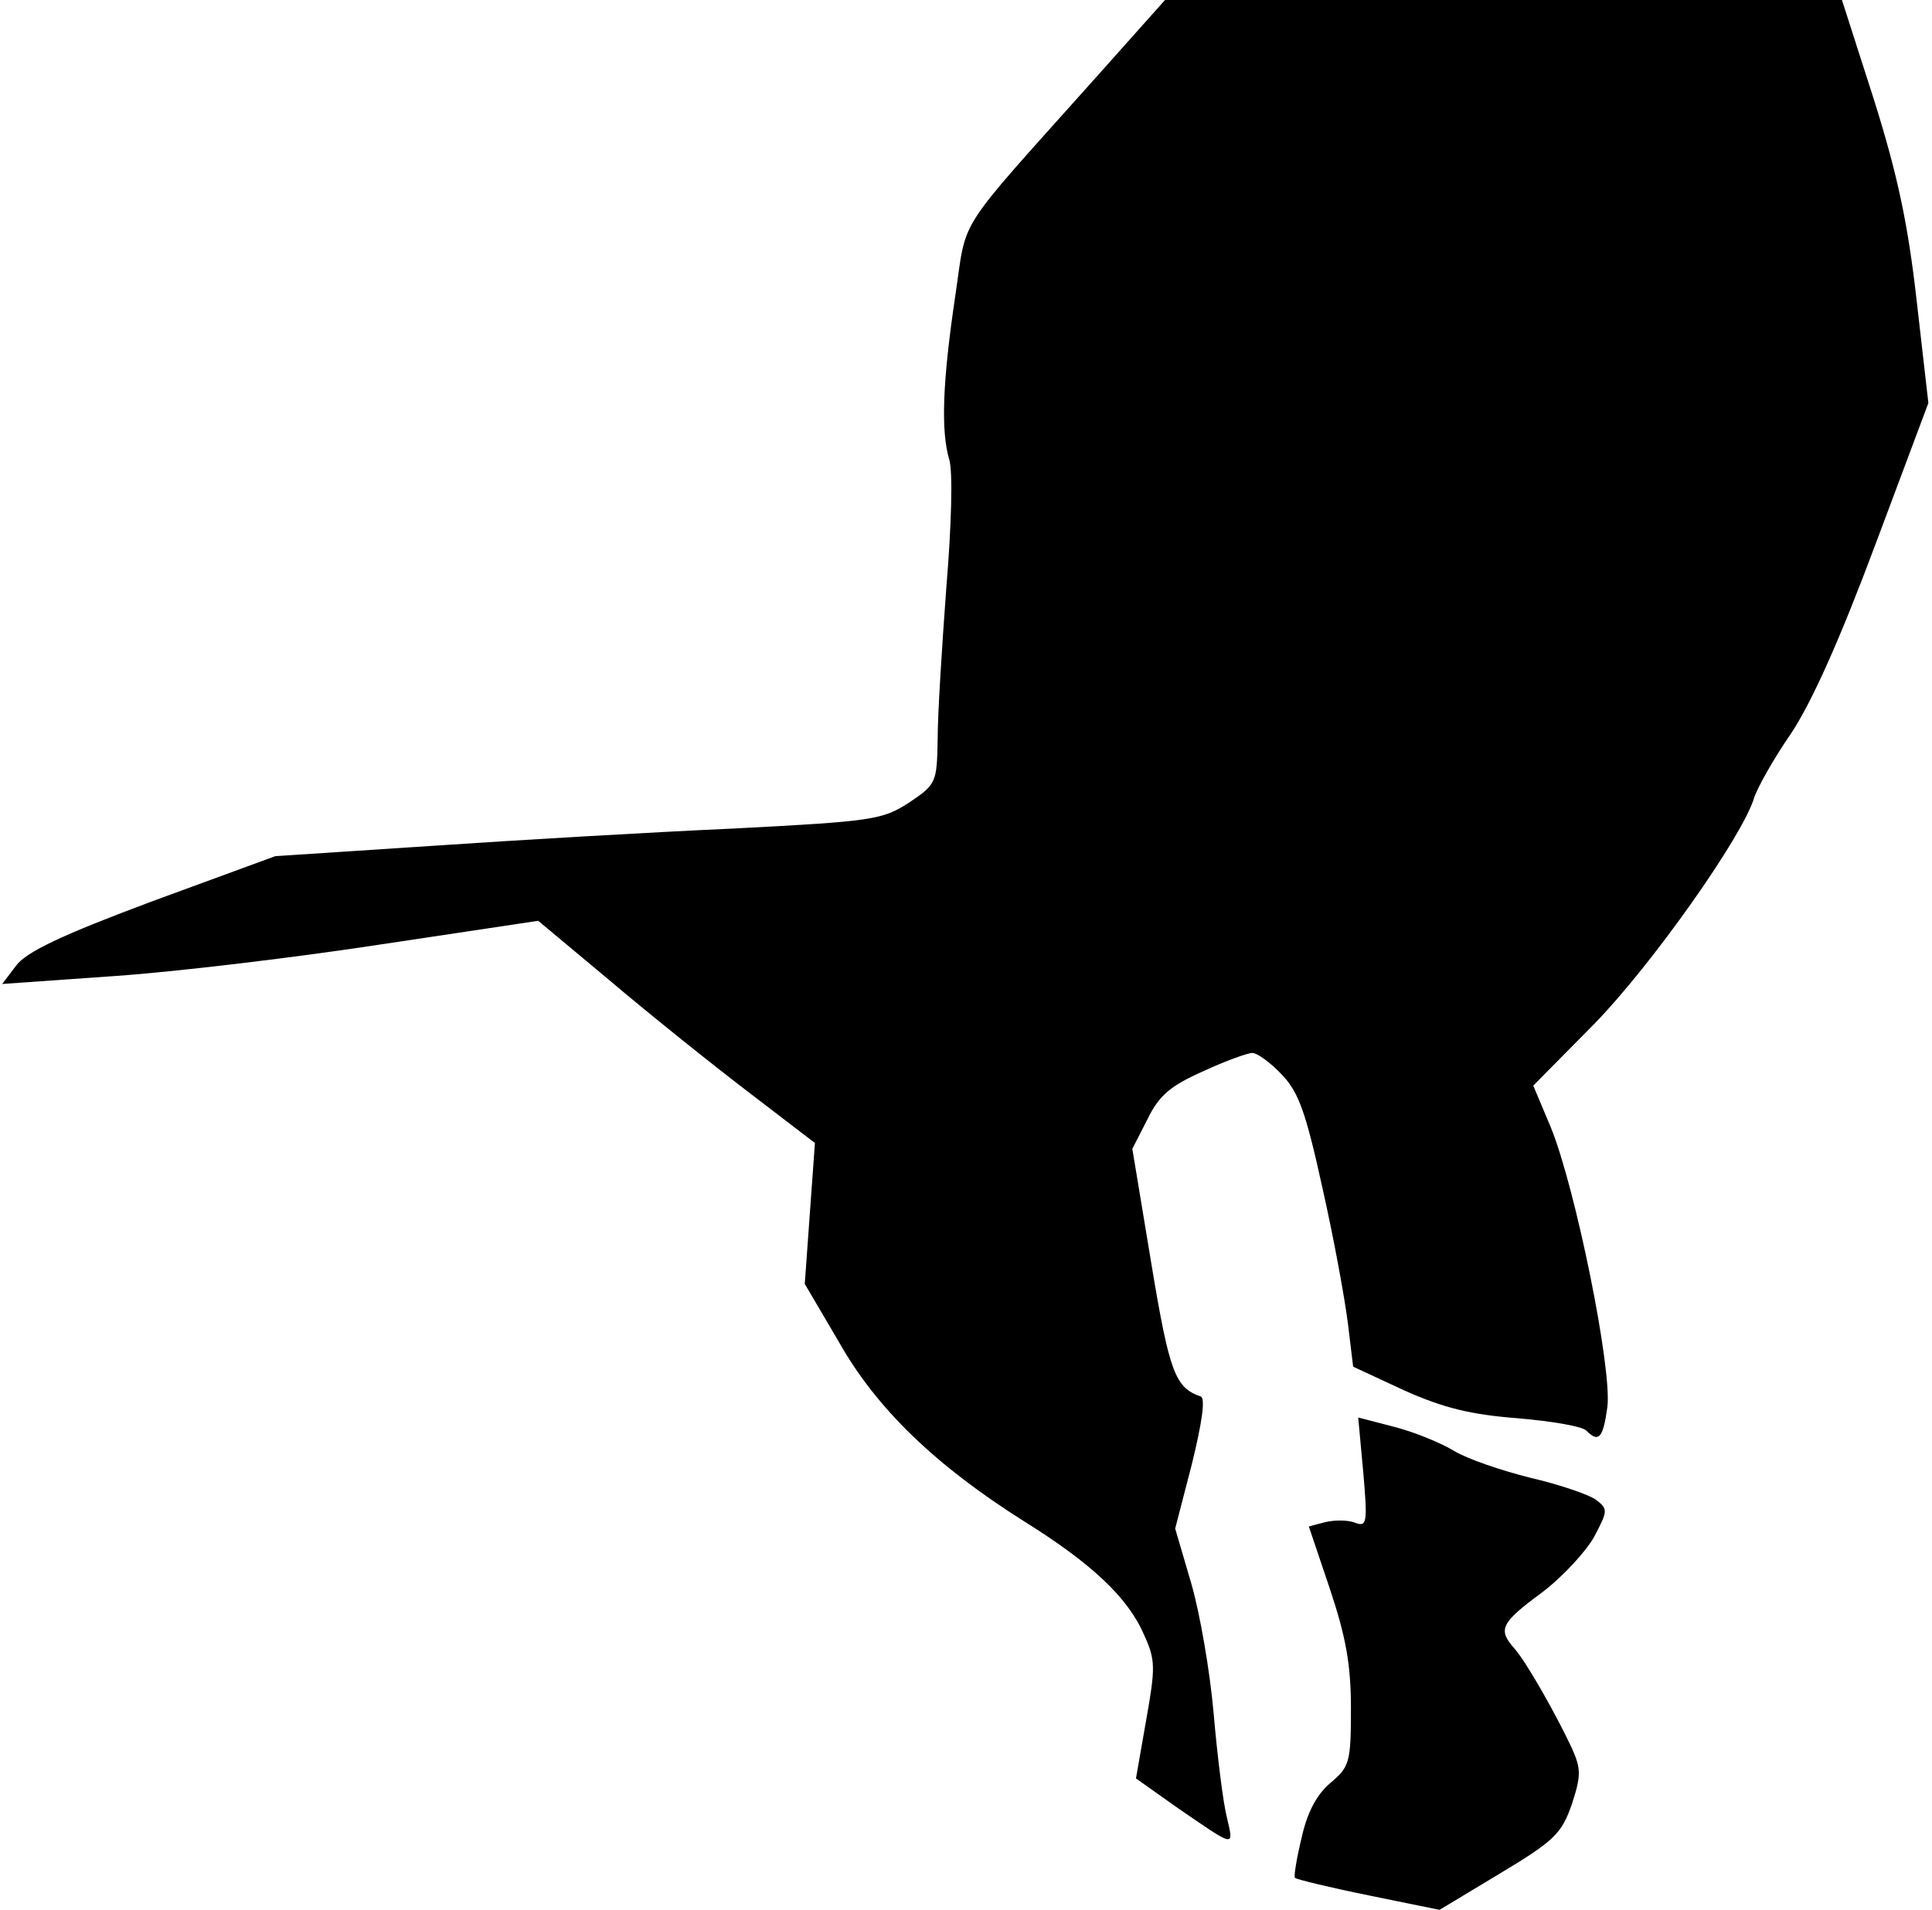 <?xml version="1.0" standalone="no"?>
<!DOCTYPE svg PUBLIC "-//W3C//DTD SVG 20010904//EN"
 "http://www.w3.org/TR/2001/REC-SVG-20010904/DTD/svg10.dtd">
<svg version="1.0" xmlns="http://www.w3.org/2000/svg"
 width="266pt" height="263pt" viewBox="0 0 266 263"
 preserveAspectRatio="xMidYMid meet">
<g transform="translate(0,263) scale(0.1,-0.1)"
fill="#000000" stroke="none">
<path fill="#000000" stroke="none" d="M1505 2519 c-193 -216 -173 -185 -190
-298 -17 -115 -20 -184 -8 -224 5 -17 3 -91 -4 -175 -6 -81 -12 -175 -12 -209
-1 -61 -2 -63 -39 -88 -37 -24 -50 -26 -243 -36 -112 -5 -300 -16 -417 -24
l-213 -14 -169 -62 c-126 -47 -174 -70 -188 -89 l-19 -25 156 11 c86 6 252 26
369 44 l213 32 97 -81 c53 -45 139 -114 190 -153 l94 -72 -7 -97 -7 -97 47
-80 c52 -92 133 -170 255 -247 93 -58 143 -105 165 -156 16 -35 16 -45 3 -118
l-14 -80 55 -39 c83 -57 80 -57 70 -14 -5 20 -13 84 -18 142 -5 58 -19 139
-31 180 l-22 75 23 89 c14 57 19 91 12 93 -35 12 -43 33 -68 184 l-26 157 21
41 c16 33 32 46 77 66 30 14 61 25 67 25 7 0 25 -13 41 -30 23 -24 33 -52 56
-157 16 -71 31 -154 35 -187 l7 -58 71 -33 c54 -24 91 -33 155 -38 47 -4 89
-11 95 -17 17 -17 23 -11 29 32 7 52 -44 303 -78 386 l-24 57 84 85 c79 81
204 258 220 311 4 13 26 53 51 89 29 44 67 129 116 260 l73 195 -16 140 c-12
106 -26 173 -59 278 l-44 137 -466 0 -466 0 -99 -111z"/>
<path fill="#000000" stroke="none" d="M1877 602 c6 -69 5 -75 -11 -69 -10 4
-28 4 -41 1 l-23 -6 29 -86 c22 -66 29 -104 29 -165 0 -74 -2 -80 -28 -102
-19 -16 -32 -40 -40 -76 -7 -29 -11 -54 -9 -55 2 -2 47 -13 101 -24 l98 -20
83 50 c75 45 85 55 99 95 13 40 13 49 0 78 -23 49 -63 119 -79 137 -23 26 -19
35 38 77 29 22 61 57 72 77 19 36 19 38 2 51 -10 7 -51 21 -90 30 -40 10 -87
26 -105 37 -18 11 -55 26 -82 33 l-50 13 7 -76z"/>
</g>
</svg>
